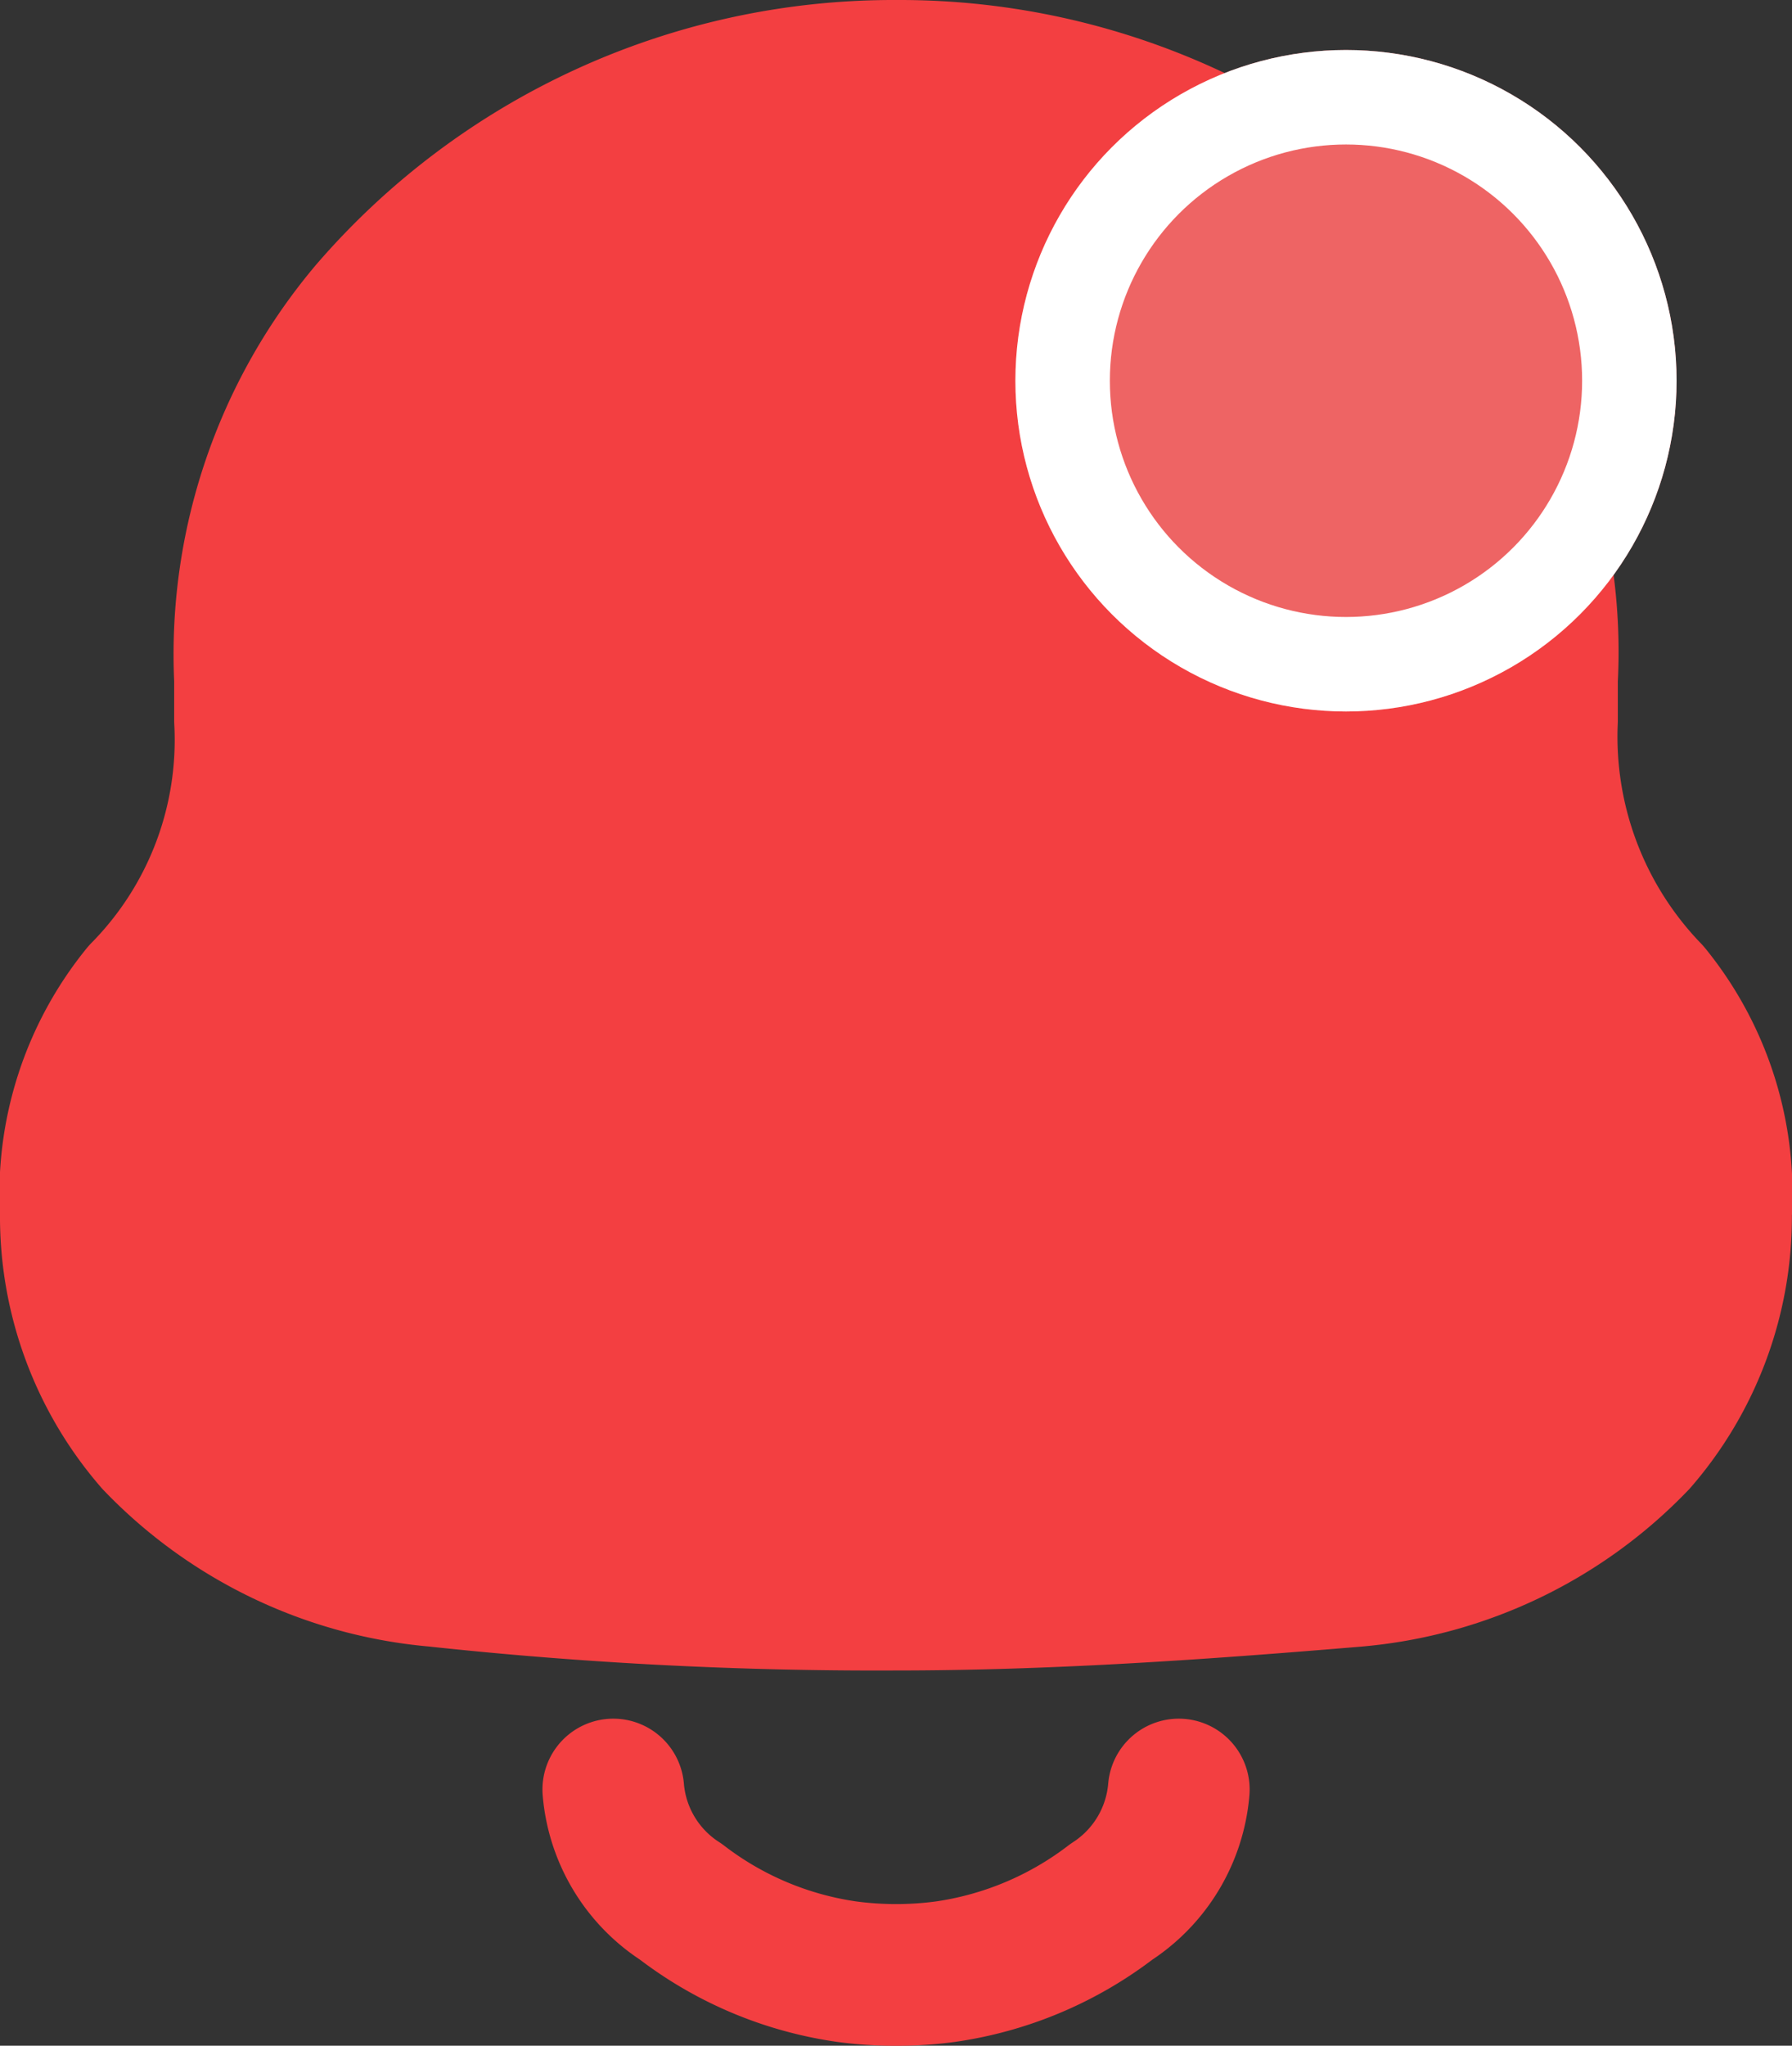 <svg xmlns="http://www.w3.org/2000/svg" width="18.972" height="21.648" viewBox="0 0 18.972 21.648">
  <rect x="0" y="0" width="18.972" height="21.648" fill="#333333" stroke="none"/>
  <g id="Notification" transform="translate(-8.25 -7.25)">
    <g id="Icon_-_Bell" data-name="Icon - Bell" transform="translate(9 8)">
      <path id="Vector" d="M8.783,0A7.281,7.281,0,0,1,14.4,2.655a5.549,5.549,0,0,1,1.228,3.788v.431a3.9,3.9,0,0,0,1.092,2.882,3.364,3.364,0,0,1,.751,2.337,3.621,3.621,0,0,1-.887,2.405A4.692,4.692,0,0,1,13.6,15.927c-1.615.135-3.231.25-4.868.25a43.487,43.487,0,0,1-4.868-.25A4.687,4.687,0,0,1,.888,14.5,3.622,3.622,0,0,1,0,12.093,3.369,3.369,0,0,1,.751,9.756,3.807,3.807,0,0,0,1.844,6.874V6.443a5.635,5.635,0,0,1,1.319-3.9A7.318,7.318,0,0,1,8.691,0Z" fill="#f33f41" stroke="#f33f41" stroke-linecap="round" stroke-linejoin="round" stroke-width="1.5"/>
      <path id="Vector-2" data-name="Vector" d="M5.987,0a1.571,1.571,0,0,1-.714,1.188,3.767,3.767,0,0,1-1.761.74,3.961,3.961,0,0,1-1.036,0A3.749,3.749,0,0,1,.715,1.187,1.566,1.566,0,0,1,0,0" transform="translate(5.743 18.187)" fill="none" stroke="#f33f41" stroke-linecap="round" stroke-linejoin="round" stroke-width="1.5"/>
    </g>
    <g id="Vector-3" data-name="Vector" transform="translate(19 7.779)" fill="#ee6464" stroke="#fff" stroke-width="1">
      <circle cx="3.5" cy="3.5" r="3.5" stroke="none"/>
      <circle cx="3.5" cy="3.5" r="3" fill="none"/>
    </g>
  </g>
</svg>
